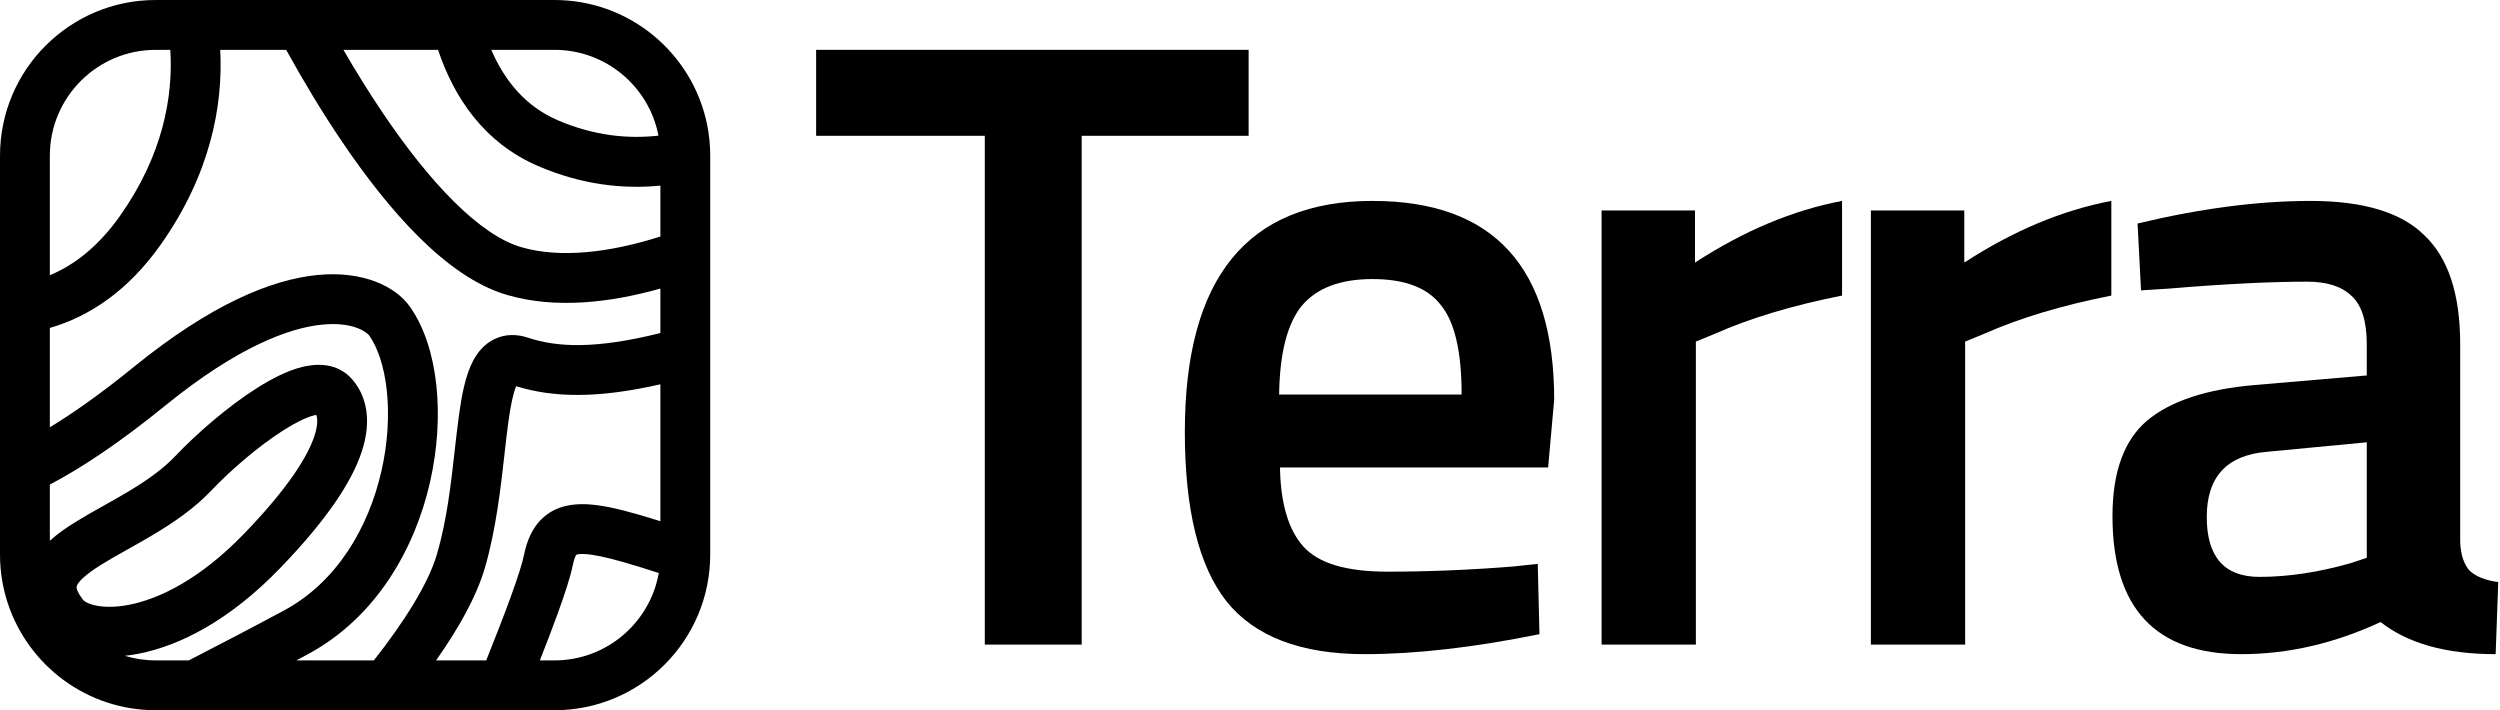 <svg width="352" height="100" viewBox="0 0 352 100" fill="none" xmlns="http://www.w3.org/2000/svg">
<path d="M114.912 19.12V7.018H175.805V19.12H152.3V90.76H138.66V19.12H114.912Z" fill="black"/>
<path d="M213.104 79.758L216.514 79.391L216.757 89.293C207.502 91.168 199.301 92.105 192.157 92.105C183.144 92.105 176.649 89.619 172.671 84.648C168.774 79.676 166.825 71.73 166.825 60.809C166.825 39.129 175.634 28.289 193.253 28.289C210.303 28.289 218.828 37.621 218.828 56.285L217.975 65.821H180.222C180.303 70.874 181.399 74.582 183.51 76.946C185.621 79.309 189.559 80.491 195.323 80.491C201.088 80.491 207.015 80.247 213.104 79.758ZM205.797 55.552C205.797 49.521 204.822 45.323 202.874 42.96C201.006 40.515 197.799 39.292 193.253 39.292C188.706 39.292 185.377 40.555 183.266 43.082C181.236 45.609 180.181 49.765 180.1 55.552H205.797Z" fill="black"/>
<path d="M225.503 90.76V29.634H238.656V36.969C245.557 32.487 252.459 29.593 259.36 28.289V41.615C252.377 43.001 246.41 44.794 241.457 46.994L238.778 48.094V90.76H225.503Z" fill="black"/>
<path d="M263.419 90.76V29.634H276.572V36.969C283.473 32.487 290.374 29.593 297.275 28.289V41.615C290.293 43.001 284.325 44.794 279.373 46.994L276.693 48.094V90.76H263.419Z" fill="black"/>
<path d="M346.395 48.461V76.335C346.476 78.128 346.923 79.472 347.735 80.369C348.628 81.184 349.968 81.714 351.754 81.958L351.388 92.105C344.406 92.105 339.007 90.597 335.191 87.582C328.696 90.597 322.16 92.105 315.583 92.105C303.486 92.105 297.437 85.626 297.437 72.667C297.437 66.473 299.061 61.99 302.309 59.219C305.637 56.448 310.712 54.778 317.532 54.207L333.242 52.862V48.461C333.242 45.201 332.512 42.919 331.05 41.615C329.67 40.311 327.6 39.659 324.839 39.659C319.643 39.659 313.148 39.985 305.353 40.637L301.456 40.882L300.969 31.468C309.819 29.349 317.938 28.289 325.326 28.289C332.796 28.289 338.154 29.919 341.402 33.18C344.731 36.358 346.395 41.452 346.395 48.461ZM319.115 63.62C313.513 64.109 310.712 67.166 310.712 72.789C310.712 78.413 313.188 81.225 318.141 81.225C322.2 81.225 326.503 80.573 331.05 79.269L333.242 78.535V62.276L319.115 63.62Z" fill="black"/>
<path fill-rule="evenodd" clip-rule="evenodd" d="M78.07 0C88.667 0 97.509 7.517 99.554 17.51C99.846 18.938 99.999 20.416 99.999 21.93V78.07C99.999 90.182 90.181 100 78.07 100H21.929C19.532 100 17.224 99.615 15.064 98.904C6.315 96.023 -0 87.784 -0 78.07V21.93C-0 9.818 9.818 0 21.929 0H78.07ZM69.175 7.018H78.07C85.337 7.018 91.391 12.217 92.713 19.098C88.493 19.577 83.669 19.134 78.574 16.95C74.06 15.015 71.065 11.431 69.175 7.018ZM48.353 7.018H61.682C63.896 13.684 68.139 20.113 75.81 23.4C81.963 26.038 87.807 26.649 92.982 26.135V33.306C85.956 35.53 78.955 36.43 73.353 34.79C70.571 33.976 67.378 31.814 63.943 28.413C60.554 25.058 57.172 20.743 53.979 16.026C51.995 13.095 50.105 10.042 48.353 7.018ZM40.294 7.018H31.008C31.431 14.959 29.56 24.658 22.6 34.484C17.988 40.994 12.535 44.575 7.017 46.174V60.164C10.342 58.144 14.257 55.387 18.84 51.663C29.669 42.864 38.198 39.364 44.665 38.723C51.095 38.087 55.666 40.317 57.679 43.136C59.793 46.096 60.988 50.061 61.438 54.244C61.893 58.477 61.616 63.199 60.548 67.885C58.425 77.201 53.037 86.898 43.33 92.125C42.801 92.409 42.268 92.695 41.73 92.983H52.638C56.904 87.567 60.318 82.186 61.542 77.969C62.924 73.209 63.491 68.163 64.022 63.444L64.022 63.444L64.022 63.443C64.212 61.748 64.398 60.095 64.615 58.514C64.991 55.773 65.51 52.87 66.626 50.776C67.216 49.668 68.153 48.435 69.663 47.723C71.251 46.973 72.904 47.065 74.355 47.548C78.419 48.903 83.823 49.184 92.982 46.89V40.63C85.919 42.62 78.218 43.526 71.382 41.525C66.972 40.234 62.785 37.141 59.005 33.4C55.179 29.612 51.51 24.897 48.168 19.96C45.31 15.738 42.649 11.291 40.294 7.018ZM92.982 54.107C84.256 56.104 77.982 56.021 72.675 54.379C72.283 55.297 71.917 56.926 71.568 59.468C71.394 60.731 71.233 62.167 71.059 63.72L71.059 63.721C70.517 68.56 69.847 74.531 68.281 79.926C67.081 84.061 64.485 88.603 61.398 92.983H68.458C69.76 89.744 70.96 86.66 71.902 84.067C72.914 81.282 73.548 79.278 73.752 78.259C74.139 76.323 74.877 74.24 76.607 72.763C78.407 71.226 80.618 70.897 82.689 71.002C84.728 71.106 87.119 71.655 89.817 72.429C90.798 72.71 91.852 73.031 92.982 73.388V54.107ZM92.754 80.683C90.922 80.089 89.31 79.584 87.882 79.174C85.276 78.427 83.528 78.071 82.332 78.01C81.561 77.971 81.248 78.066 81.159 78.106C81.108 78.166 80.859 78.505 80.633 79.635C80.311 81.247 79.494 83.721 78.498 86.464C77.782 88.433 76.932 90.652 76.013 92.983H78.07C85.414 92.983 91.518 87.673 92.754 80.683ZM26.589 92.983C31.184 90.612 35.823 88.197 40.003 85.946C47.401 81.962 51.881 74.335 53.706 66.326C54.612 62.35 54.828 58.409 54.461 54.994C54.088 51.529 53.145 48.861 51.969 47.215C51.79 46.964 50.001 45.247 45.356 45.707C40.749 46.163 33.489 48.803 23.265 57.109C16.865 62.309 11.509 65.872 7.017 68.227V76.142C8.124 75.128 9.375 74.282 10.53 73.559C11.708 72.824 12.991 72.1 14.251 71.393L14.564 71.218C15.741 70.558 16.91 69.903 18.071 69.207C20.61 67.687 22.893 66.098 24.649 64.25C27.688 61.05 32.075 57.231 36.2 54.624C38.234 53.338 40.432 52.2 42.505 51.678C44.451 51.188 47.468 50.988 49.57 53.392C51.571 55.679 52.4 59.109 50.943 63.561C49.559 67.789 46.082 73.129 39.363 80.072C32.388 87.279 25.413 90.889 19.533 92.04C18.869 92.17 18.217 92.269 17.578 92.338C18.954 92.757 20.416 92.983 21.929 92.983H26.589ZM7.017 38.749C10.417 37.339 13.804 34.761 16.873 30.428C22.933 21.873 24.397 13.577 23.98 7.018H21.929C13.694 7.018 7.017 13.694 7.017 21.93V38.749ZM81.152 78.109C81.135 78.117 81.129 78.123 81.129 78.123C81.13 78.124 81.133 78.122 81.14 78.118L81.144 78.115L81.152 78.109ZM39.949 60.556C36.415 62.79 32.468 66.207 29.737 69.083C27.326 71.621 24.401 73.596 21.677 75.228C20.425 75.978 19.17 76.681 18.006 77.333L17.684 77.514C16.409 78.229 15.265 78.876 14.25 79.51C12.059 80.879 11.144 81.8 10.857 82.389C10.774 82.558 10.765 82.655 10.79 82.802C10.826 83.012 10.977 83.497 11.578 84.298L11.636 84.376L11.691 84.457C11.694 84.462 11.773 84.571 12.024 84.724C12.283 84.883 12.685 85.063 13.255 85.203C14.401 85.485 16.07 85.567 18.185 85.153C22.393 84.33 28.137 81.581 34.32 75.192C40.759 68.538 43.378 64.114 44.273 61.378C44.807 59.748 44.698 58.866 44.527 58.415C44.442 58.431 44.34 58.453 44.219 58.483C43.206 58.738 41.743 59.422 39.949 60.556ZM44.905 58.382C44.903 58.384 44.882 58.384 44.847 58.377C44.888 58.377 44.906 58.38 44.905 58.382Z" fill="black"/>
</svg>

